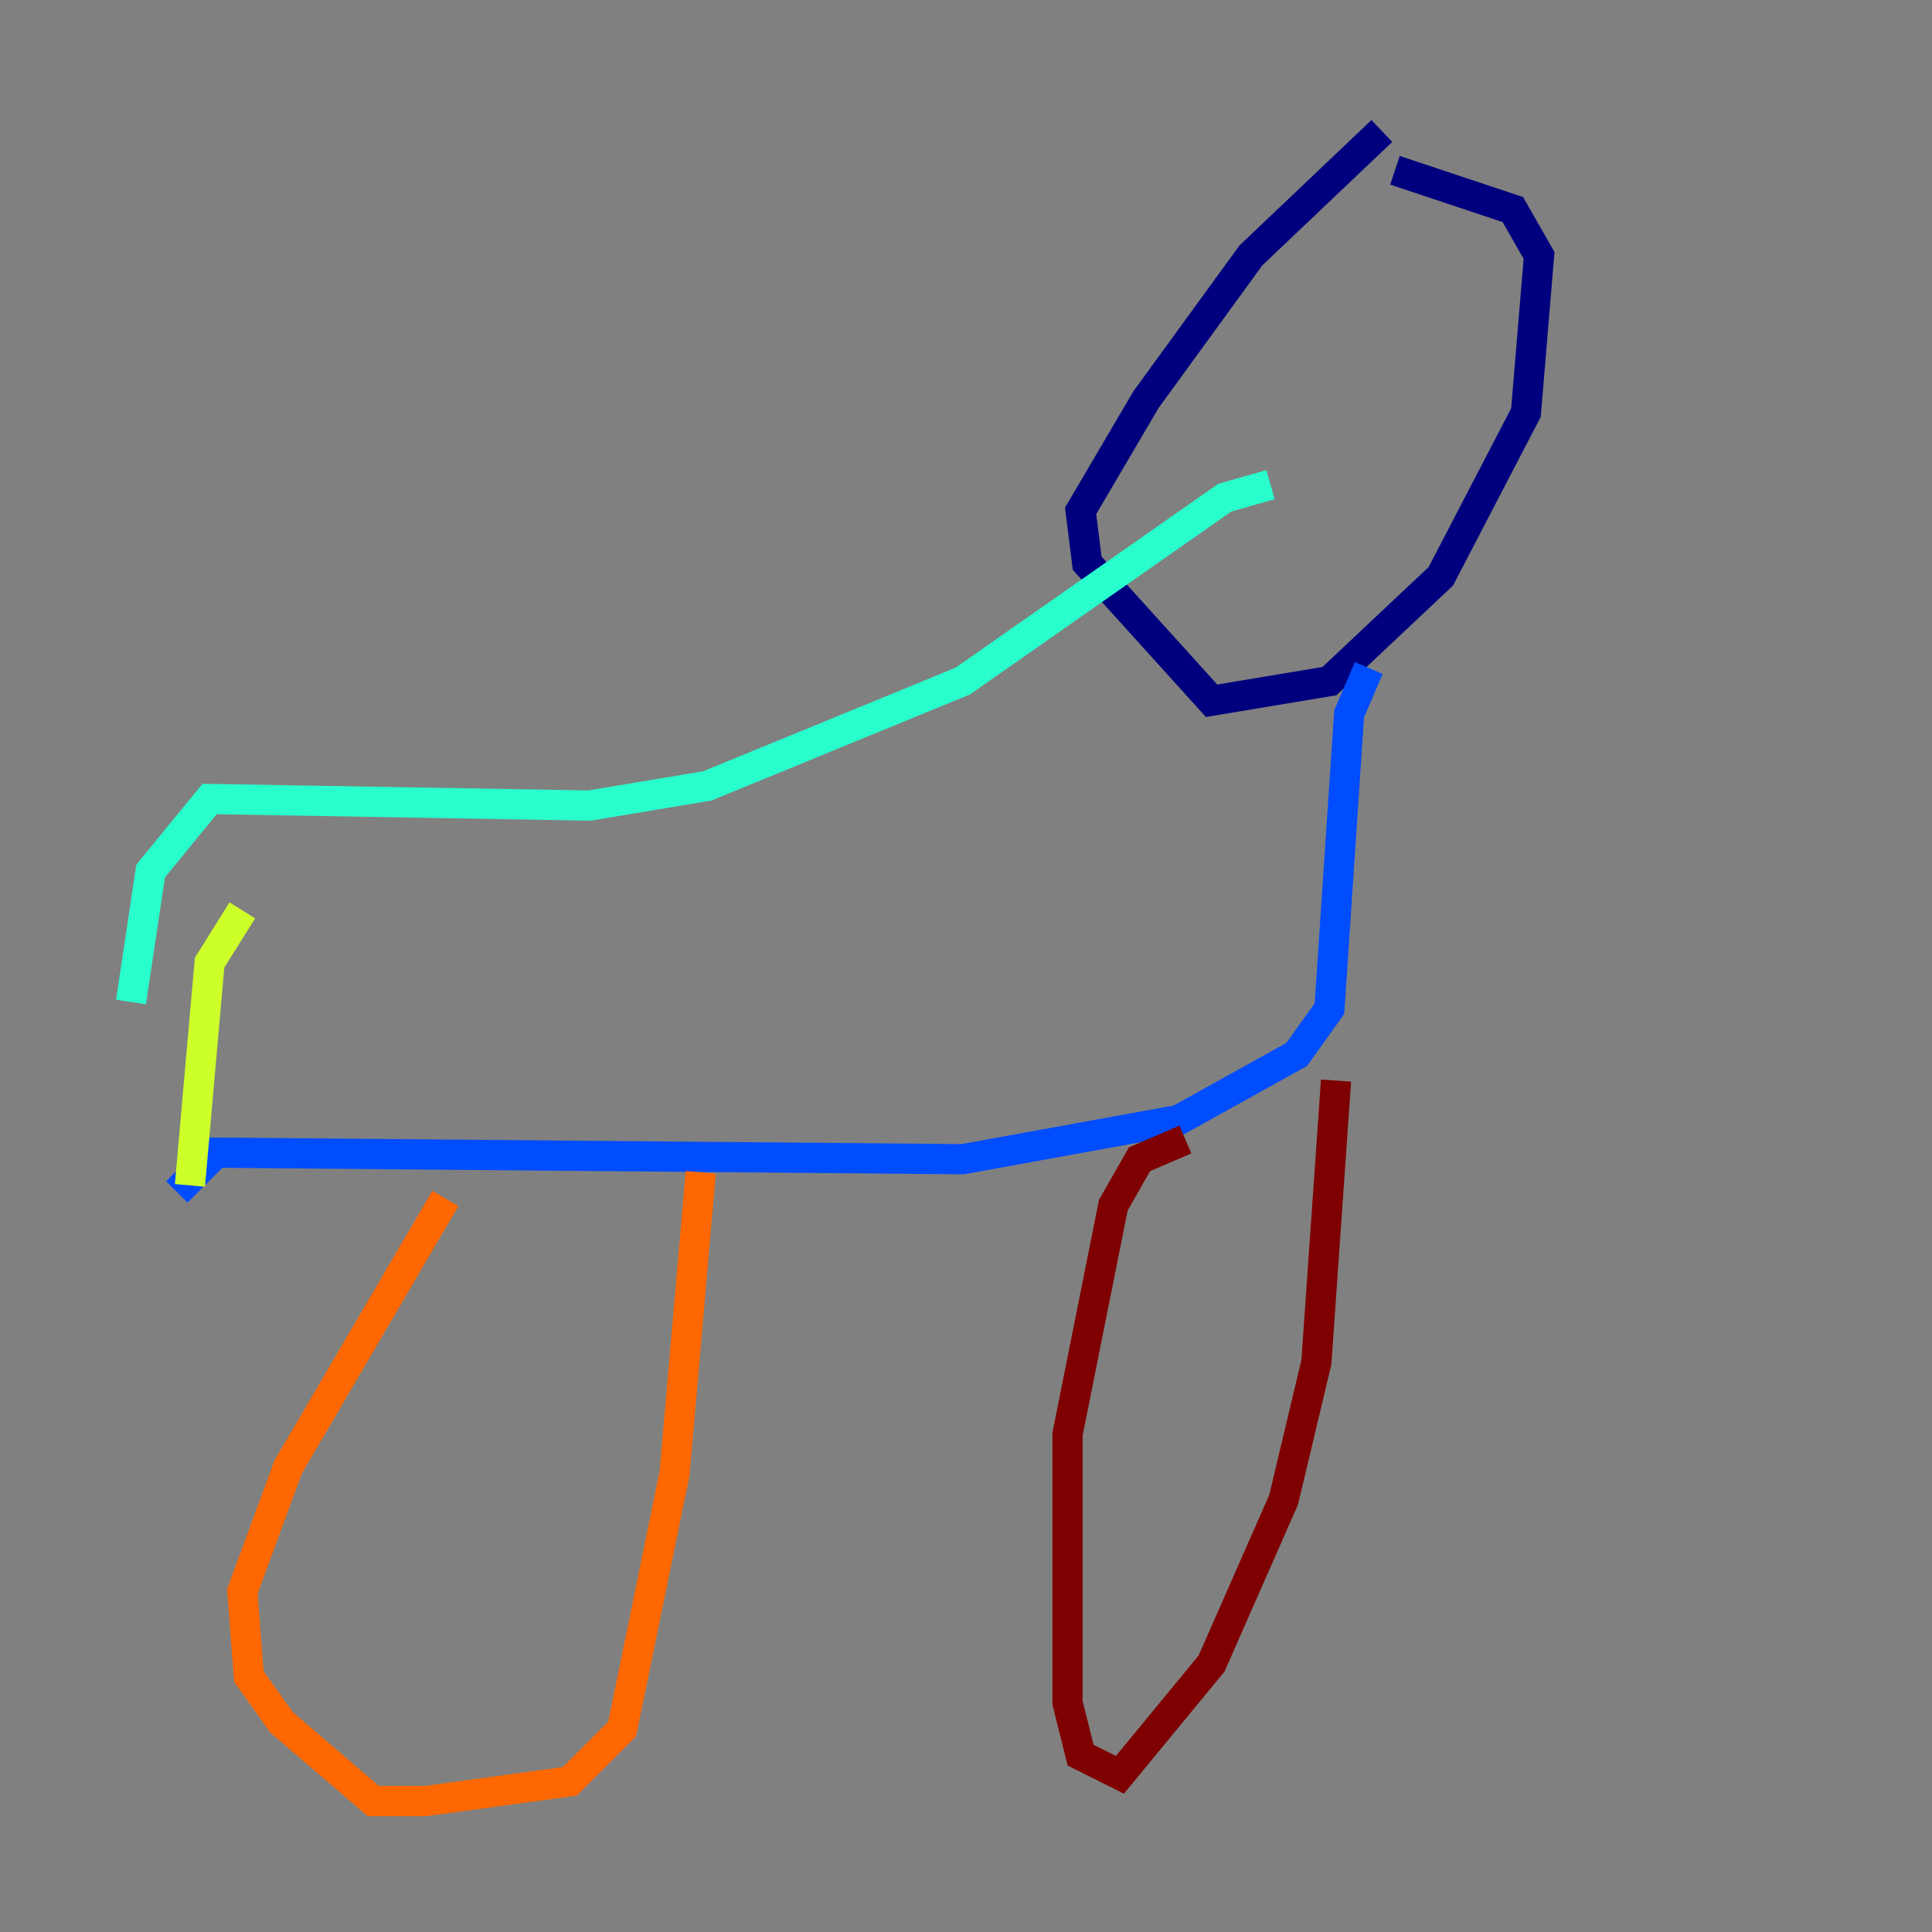 <?xml version="1.0" encoding="utf-8" ?>
<svg baseProfile="tiny" height="128" version="1.2" viewBox="0,0,128,128" width="128" xmlns="http://www.w3.org/2000/svg" xmlns:ev="http://www.w3.org/2001/xml-events" xmlns:xlink="http://www.w3.org/1999/xlink"><rect x="0" y="0" width="128" height="128" fill="#808080" stroke="none"/><defs /><polyline fill="none" points="91.552,8.678 82.875,16.922 75.932,26.468 71.593,33.844 72.027,37.315 80.271,46.427 88.081,45.125 95.458,38.183 101.098,27.336 101.966,16.922 100.231,13.885 92.42,11.281" stroke="#00007f" stroke-width="2" /><polyline fill="none" points="90.685,44.258 89.383,47.295 88.081,66.82 85.912,69.858 78.102,74.197 63.783,76.8 14.319,76.366 11.715,78.969" stroke="#004cff" stroke-width="2" /><polyline fill="none" points="84.176,32.108 81.139,32.976 63.783,45.125 46.861,52.068 39.051,53.37 13.885,52.936 9.98,57.709 8.678,66.386" stroke="#29ffcd" stroke-width="2" /><polyline fill="none" points="16.054,60.312 13.885,63.783 12.583,78.536" stroke="#cdff29" stroke-width="2" /><polyline fill="none" points="29.505,79.403 19.091,97.193 16.054,105.437 16.488,111.078 18.658,114.115 24.732,119.322 28.203,119.322 37.749,118.02 41.22,114.549 44.691,97.627 46.427,77.668" stroke="#ff6700" stroke-width="2" /><polyline fill="none" points="78.536,75.498 75.498,76.8 73.763,79.837 70.725,95.024 70.725,112.814 71.593,116.285 74.197,117.586 80.271,110.21 85.044,99.363 87.214,90.251 88.515,71.593" stroke="#7f0000" stroke-width="2" /></svg>